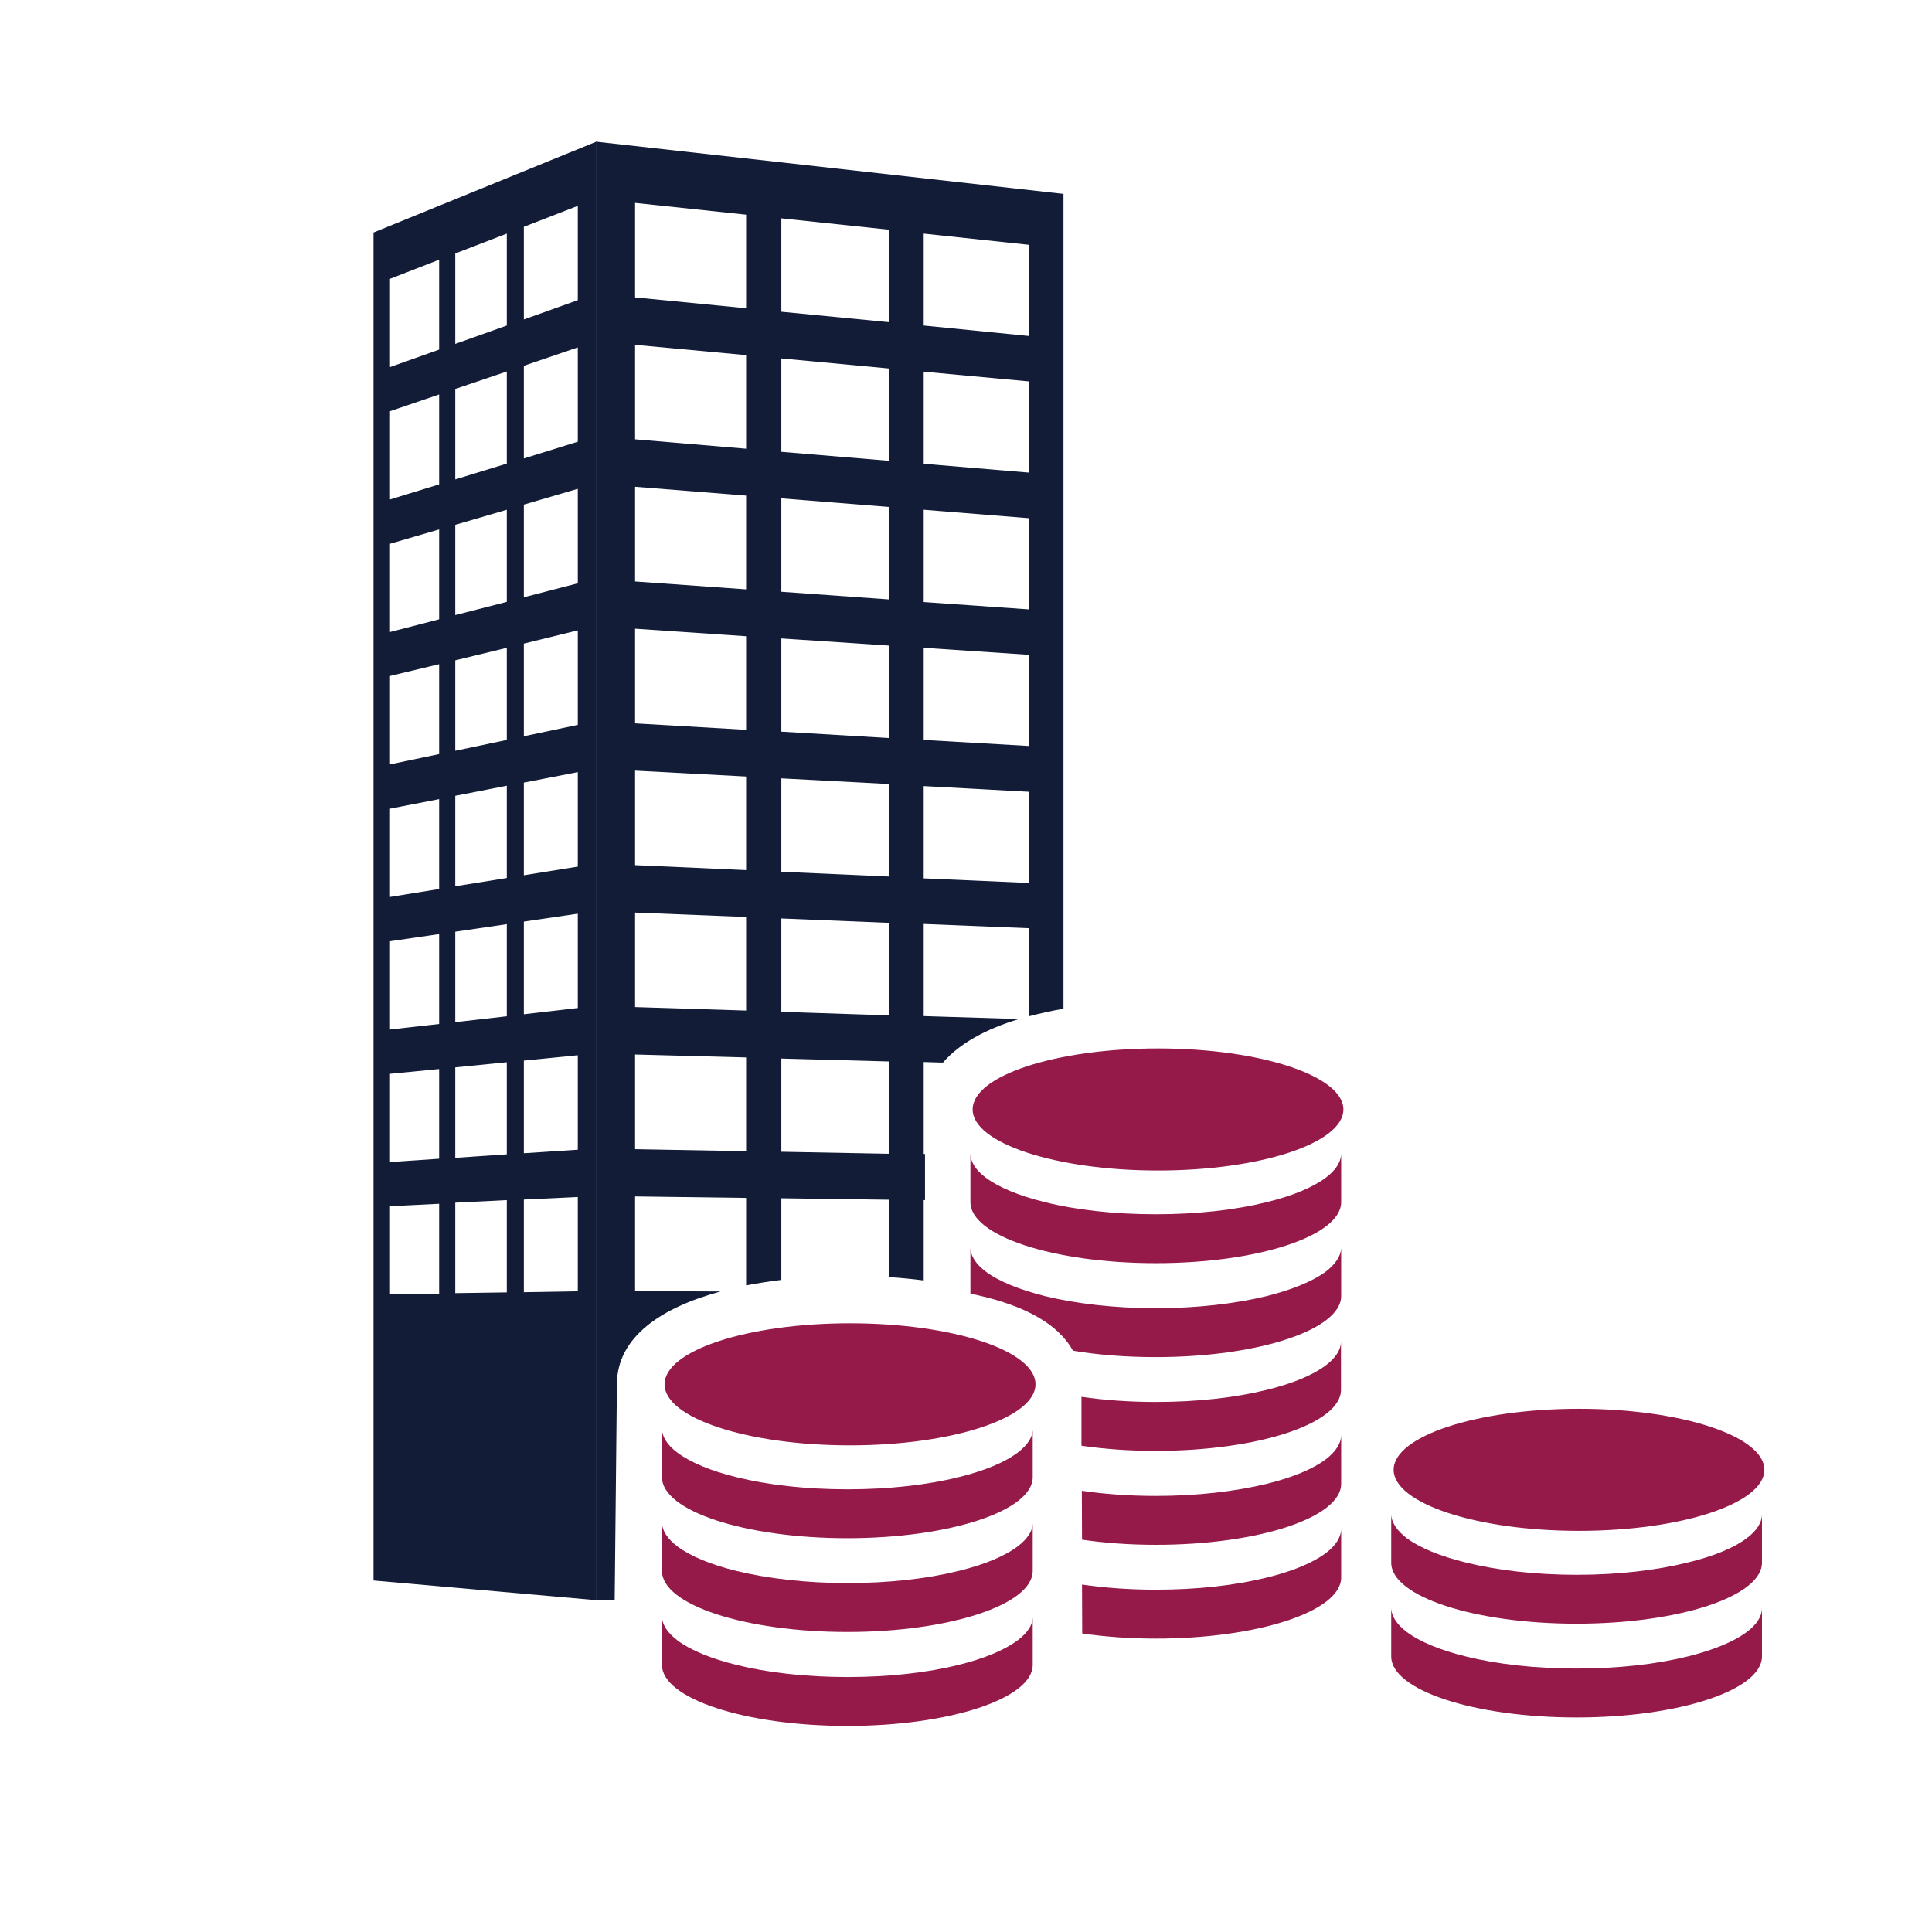 <svg width="150" height="150" viewBox="0 0 150 150" fill="none" xmlns="http://www.w3.org/2000/svg">
<path d="M29 18.051V122.709L46.3 124.237V11L29 18.051ZM34.095 100.442L30.281 100.499V93.647L34.095 93.462V100.442ZM34.095 89.964L30.281 90.221V83.37L34.095 82.999V89.964ZM34.095 79.501L30.281 79.93V73.078L34.095 72.521V79.501ZM34.095 69.024L30.281 69.638V62.786L34.095 62.044V69.024ZM34.095 58.547L30.281 59.346V52.481L34.095 51.567V58.547ZM34.095 48.084L30.281 49.069V42.218L34.095 41.104V48.084ZM34.095 37.607L30.281 38.777V31.926L34.095 30.627V37.607ZM34.095 27.144L30.281 28.5V21.648L34.095 20.164V27.144ZM39.348 100.342L35.347 100.399V93.376L39.348 93.176V100.342V100.342ZM39.348 89.622L35.347 89.893V82.87L39.348 82.471V89.622V89.622ZM39.348 78.902L35.347 79.359V72.336L39.348 71.751V78.902V78.902ZM39.348 68.168L35.347 68.81V61.787L39.348 61.002V68.168V68.168ZM39.348 57.448L35.347 58.29V51.267L39.348 50.297V57.448V57.448ZM39.348 46.728L35.347 47.756V40.747L39.348 39.577V46.728V46.728ZM39.348 35.994L35.347 37.221V30.199L39.348 28.843V35.994V35.994ZM39.348 25.274L35.347 26.701V19.679L39.348 18.137V25.274V25.274ZM44.86 100.256L40.672 100.327V93.133L44.86 92.933V100.256ZM44.86 89.265L40.672 89.536V82.342L44.86 81.928V89.265ZM44.86 78.26L40.672 78.745V71.551L44.86 70.937V78.26ZM44.86 67.283L40.672 67.954V60.76L44.86 59.946V67.283ZM44.86 56.278L40.672 57.163V49.968L44.86 48.941V56.278ZM44.86 45.286L40.672 46.371V39.177L44.86 37.95V45.286ZM44.86 34.295L40.672 35.594V28.4L44.86 26.973V34.295ZM44.86 23.304L40.672 24.803V17.609L44.86 15.982V23.304Z" fill="#121C36"/>
<path d="M89.908 90.878C97.853 90.878 104.301 88.751 104.301 86.139C104.301 83.527 97.853 81.4 89.908 81.4C81.964 81.4 75.516 83.513 75.516 86.139C75.516 88.751 81.964 90.878 89.908 90.878Z" fill="#951A4A"/>
<path d="M102.933 91.435C101.926 92.191 100.343 92.848 98.357 93.333C95.953 93.933 92.974 94.275 89.736 94.275C86.497 94.275 83.518 93.933 81.115 93.333C79.143 92.848 77.545 92.191 76.538 91.435C75.761 90.864 75.343 90.207 75.343 89.536V93.333C75.343 95.96 81.791 98.072 89.736 98.072C97.695 98.072 104.128 95.945 104.128 93.333V89.536C104.128 90.221 103.696 90.864 102.933 91.435Z" fill="#951A4A"/>
<path d="M102.933 120.582C101.926 121.339 100.343 121.995 98.356 122.481C95.953 123.08 92.974 123.423 89.736 123.423C87.706 123.423 85.778 123.28 84.007 123.023C84.007 124.379 84.022 125.664 84.022 126.82C85.778 127.077 87.706 127.22 89.736 127.22C97.694 127.22 104.128 125.093 104.128 122.481V118.684C104.128 119.355 103.696 120.011 102.933 120.582Z" fill="#951A4A"/>
<path d="M102.933 113.303C101.926 114.059 100.343 114.716 98.357 115.201C95.953 115.786 92.974 116.143 89.736 116.143C87.692 116.143 85.749 116 83.993 115.743C83.993 117.014 84.008 118.284 84.008 119.54C85.763 119.797 87.706 119.94 89.736 119.94C97.695 119.94 104.128 117.827 104.128 115.201V111.404C104.128 112.075 103.696 112.717 102.933 113.303Z" fill="#951A4A"/>
<path d="M102.933 106.008C101.926 106.765 100.343 107.422 98.357 107.907C95.953 108.506 92.974 108.849 89.736 108.849C87.692 108.849 85.735 108.706 83.964 108.449C83.964 109.62 83.964 110.904 83.964 112.246C85.735 112.503 87.678 112.646 89.721 112.646C97.68 112.646 104.114 110.533 104.114 107.907V104.11C104.128 104.795 103.696 105.423 102.933 106.008Z" fill="#951A4A"/>
<path d="M102.933 98.729C101.926 99.471 100.343 100.128 98.357 100.627C95.953 101.212 92.974 101.569 89.736 101.569C86.497 101.569 83.518 101.212 81.115 100.627C79.143 100.128 77.545 99.485 76.538 98.729C75.761 98.143 75.343 97.501 75.343 96.83V100.442C78.682 101.112 81.949 102.411 83.302 104.867C85.245 105.195 87.418 105.366 89.736 105.366C97.695 105.366 104.128 103.239 104.128 100.627V96.83C104.128 97.501 103.696 98.143 102.933 98.729Z" fill="#951A4A"/>
<path d="M47.897 107.479C47.897 103.782 51.38 101.512 55.942 100.27L49.307 100.242V92.891L57.928 93.005V99.799C58.821 99.628 59.742 99.485 60.663 99.371V93.033L69.054 93.147V99.157C69.946 99.214 70.838 99.3 71.716 99.414V93.176H71.817V89.593H71.716V82.456L73.213 82.499C74.508 80.986 76.61 79.873 79.114 79.116L71.716 78.888V71.736L79.891 72.065V78.902C80.755 78.674 81.647 78.474 82.568 78.317V15.054L46.271 11V124.237L47.724 124.208L47.897 107.479ZM71.716 18.137L79.891 19.008V26.088L71.716 25.274V18.137ZM71.716 28.857L79.891 29.613V36.693L71.716 36.008V28.857ZM71.716 39.577L79.891 40.233V47.313L71.716 46.742V39.577ZM71.716 50.297L79.891 50.839V57.919L71.716 57.448V50.297ZM71.716 61.031L79.891 61.473V68.553L71.716 68.196V61.031ZM60.663 16.952L69.054 17.837V25.017L60.663 24.204V16.952ZM60.663 27.829L69.054 28.614V35.78L60.663 35.08V27.829ZM60.663 38.692L69.054 39.363V46.542L60.663 45.943V38.692ZM60.663 49.569L69.054 50.125V57.305L60.663 56.806V49.569ZM60.663 60.431L69.054 60.874V68.054L60.663 67.683V60.431ZM60.663 71.308L69.054 71.651V78.831L60.663 78.559V71.308ZM60.663 82.185L69.054 82.413V89.579L60.663 89.422V82.185ZM49.307 15.753L57.928 16.667V23.932L49.307 23.09V15.753V15.753ZM49.307 26.773L57.928 27.572V34.838L49.307 34.11V26.773V26.773ZM49.307 37.792L57.928 38.478V45.758L49.307 45.144V37.792V37.792ZM49.307 48.812L57.928 49.397V56.663L49.307 56.163V48.812V48.812ZM49.307 59.832L57.928 60.288V67.554L49.307 67.169V59.832V59.832ZM49.307 70.851L57.928 71.194V78.459L49.307 78.188V70.851V70.851ZM49.307 81.871L57.928 82.099V89.379L49.307 89.222V81.871V81.871Z" fill="#121C36"/>
<path d="M65.988 112.218C73.933 112.218 80.395 110.091 80.395 107.479C80.395 104.852 73.947 102.74 65.988 102.74C58.044 102.74 51.596 104.852 51.596 107.479C51.596 110.105 58.044 112.218 65.988 112.218Z" fill="#951A4A"/>
<path d="M78.999 112.789C77.992 113.545 76.408 114.202 74.422 114.687C72.019 115.287 69.04 115.629 65.801 115.629C62.563 115.629 59.584 115.287 57.18 114.687C55.194 114.202 53.611 113.545 52.603 112.789C51.826 112.218 51.395 111.561 51.395 110.89V114.687C51.395 117.314 57.842 119.426 65.787 119.426C73.731 119.426 80.179 117.299 80.179 114.687V110.89C80.208 111.561 79.776 112.203 78.999 112.789Z" fill="#951A4A"/>
<path d="M78.999 120.069C77.992 120.825 76.408 121.482 74.422 121.967C72.019 122.566 69.04 122.909 65.801 122.909C62.563 122.909 59.584 122.552 57.18 121.967C55.194 121.482 53.611 120.825 52.603 120.069C51.826 119.483 51.395 118.841 51.395 118.17V121.967C51.395 124.593 57.842 126.706 65.787 126.706C73.731 126.706 80.179 124.579 80.179 121.967V118.17C80.208 118.841 79.776 119.483 78.999 120.069Z" fill="#951A4A"/>
<path d="M78.999 127.363C77.992 128.105 76.408 128.776 74.422 129.261C72.019 129.861 69.04 130.203 65.801 130.203C62.563 130.203 59.584 129.861 57.18 129.261C55.194 128.776 53.611 128.119 52.603 127.363C51.826 126.777 51.395 126.135 51.395 125.464V129.261C51.395 131.873 57.842 134 65.787 134C73.731 134 80.179 131.873 80.179 129.261V125.464C80.208 126.135 79.776 126.777 78.999 127.363Z" fill="#951A4A"/>
<path d="M122.593 118.855C130.538 118.855 136.986 116.728 136.986 114.116C136.986 111.504 130.538 109.377 122.593 109.377C114.649 109.377 108.201 111.504 108.201 114.116C108.215 116.728 114.649 118.855 122.593 118.855Z" fill="#951A4A"/>
<path d="M135.618 119.426C134.611 120.183 133.013 120.839 131.042 121.31C128.638 121.91 125.659 122.267 122.421 122.267C119.182 122.267 116.203 121.91 113.8 121.31C111.813 120.825 110.23 120.168 109.223 119.426C108.46 118.841 108.014 118.199 108.014 117.528V121.325C108.014 123.951 114.462 126.064 122.406 126.064C130.365 126.064 136.799 123.937 136.799 121.325V117.528C136.813 118.199 136.396 118.841 135.618 119.426Z" fill="#951A4A"/>
<path d="M135.618 126.706C134.611 127.462 133.013 128.119 131.042 128.604C128.638 129.204 125.659 129.546 122.421 129.546C119.182 129.546 116.203 129.204 113.8 128.604C111.813 128.119 110.23 127.462 109.223 126.706C108.46 126.135 108.014 125.478 108.014 124.807V128.604C108.014 131.231 114.462 133.343 122.406 133.343C130.365 133.343 136.799 131.217 136.799 128.604V124.807C136.813 125.478 136.396 126.135 135.618 126.706Z" fill="#951A4A"/>
</svg>

